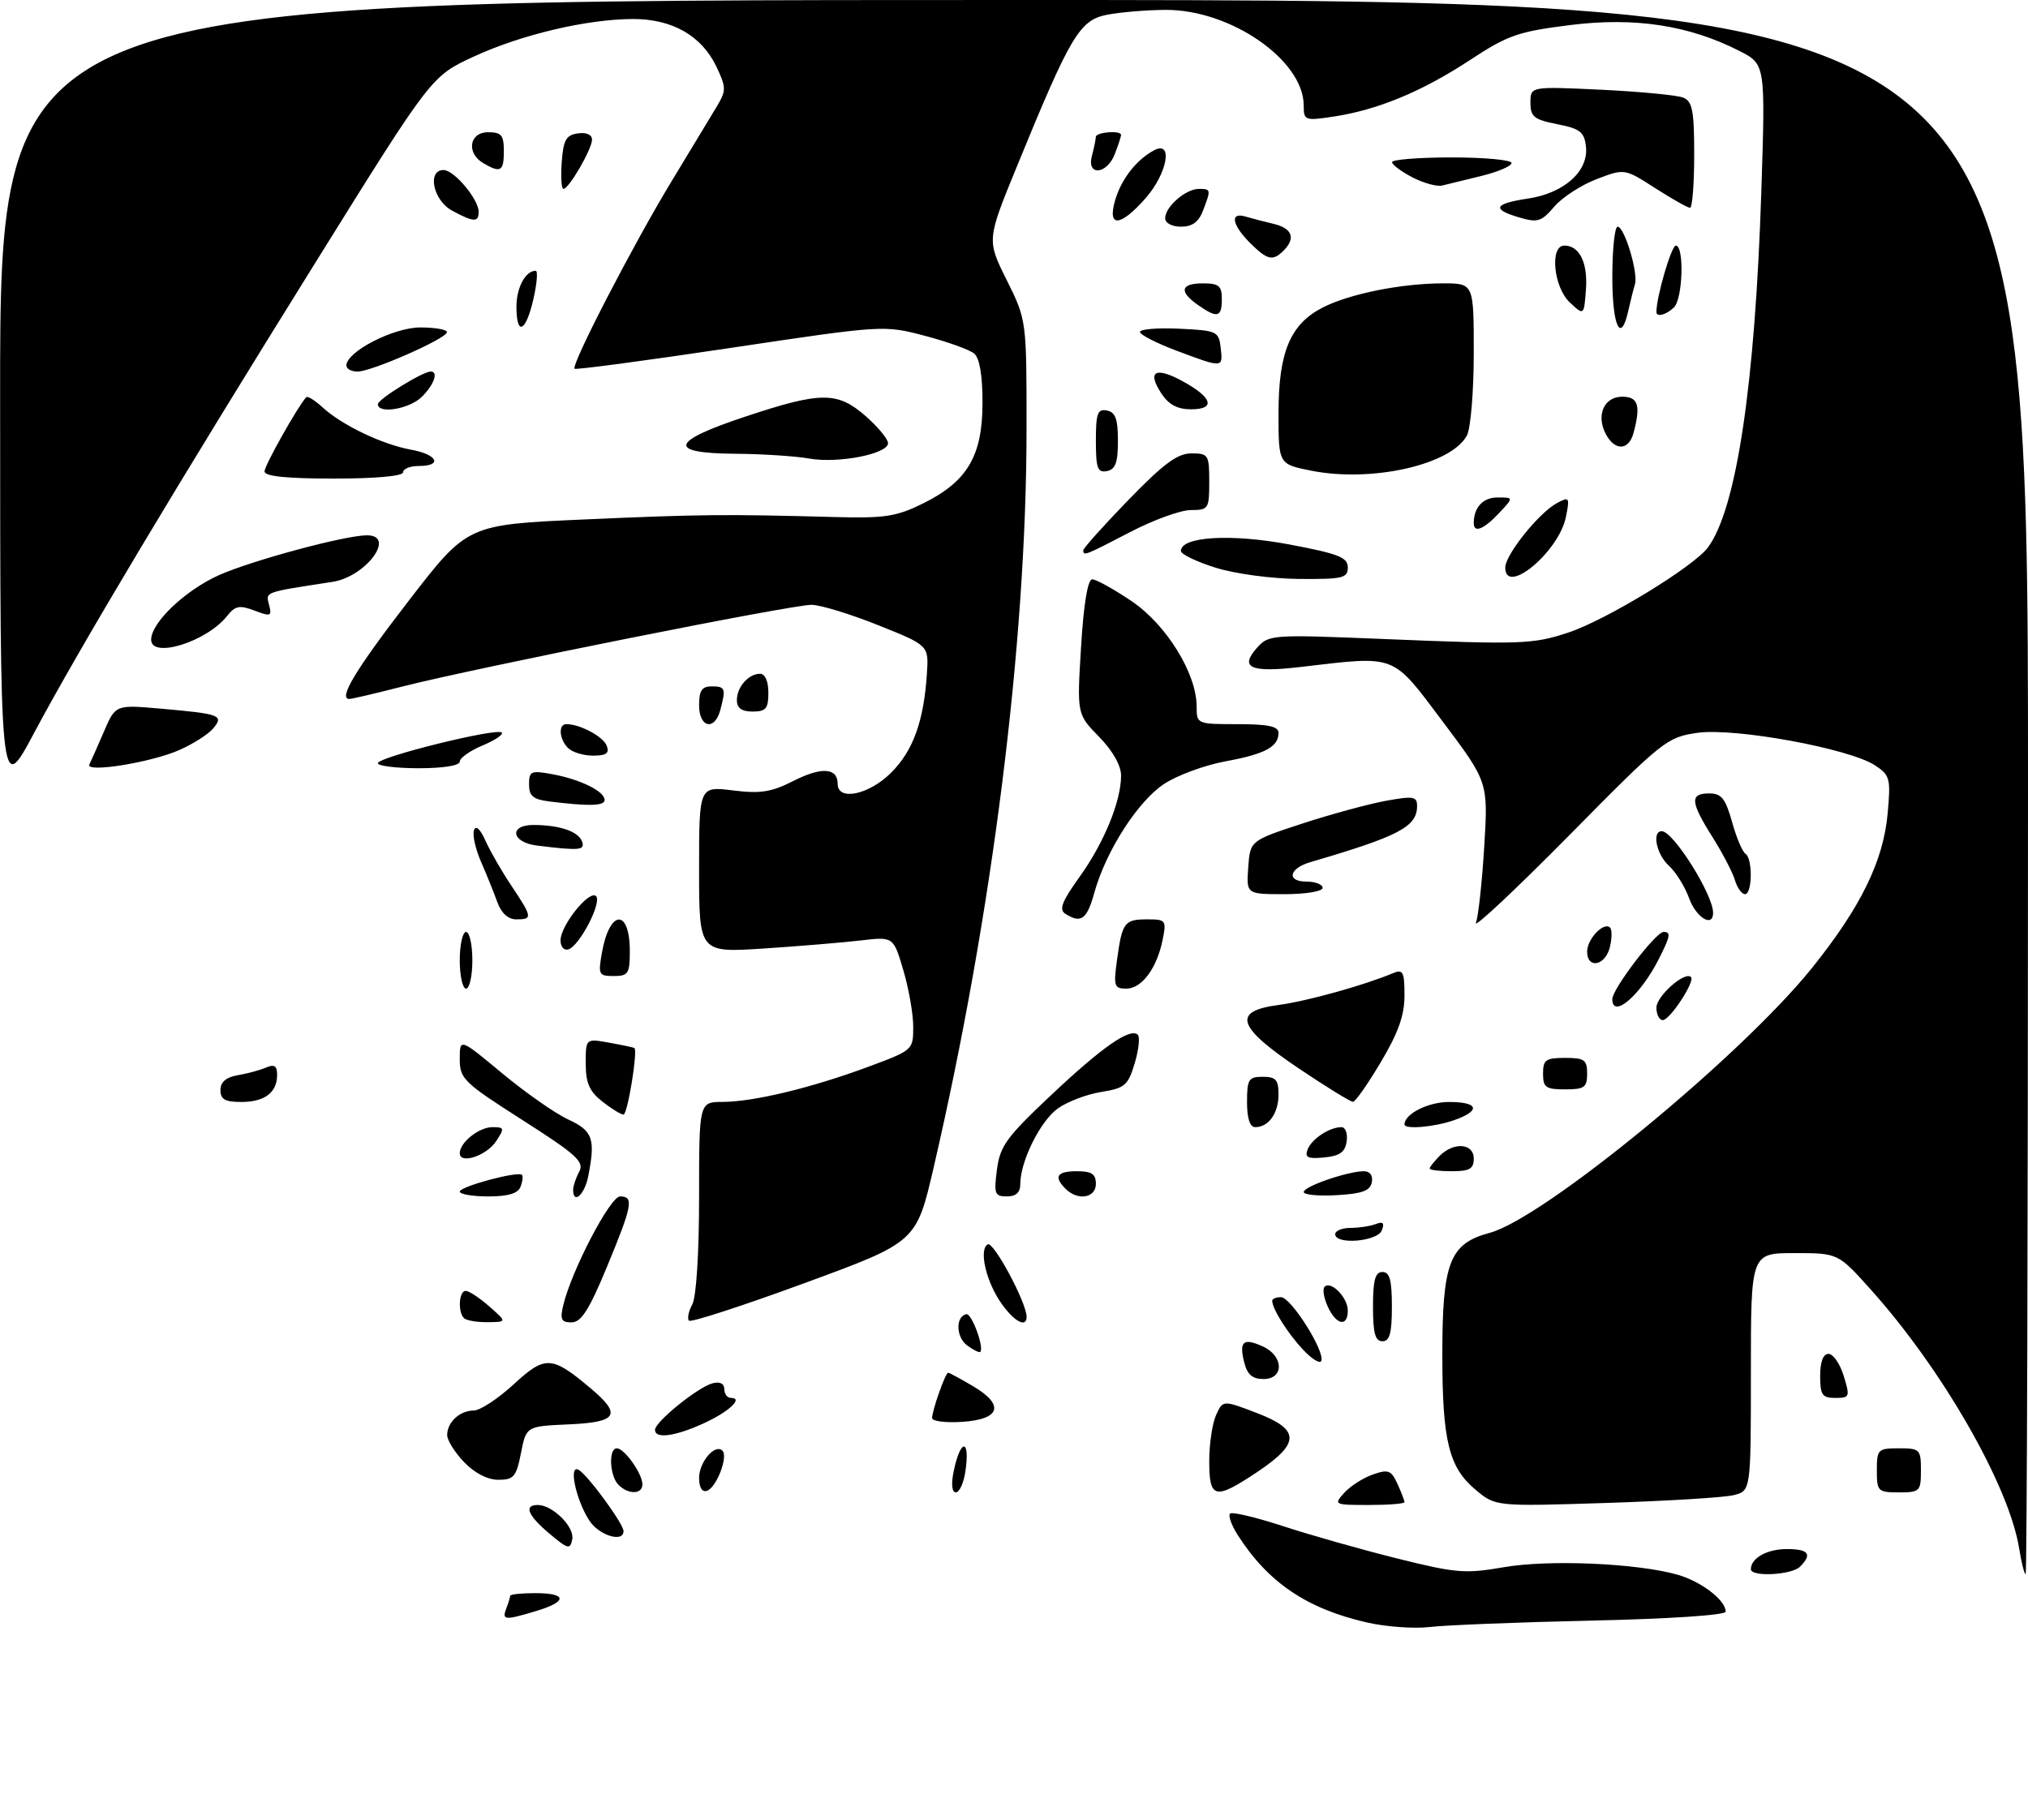 <?xml version="1.0" encoding="UTF-8" standalone="no"?>
<!DOCTYPE svg PUBLIC "-//W3C//DTD SVG 1.1//EN" "http://www.w3.org/Graphics/SVG/1.1/DTD/svg11.dtd" >
<svg xmlns="http://www.w3.org/2000/svg" xmlns:xlink="http://www.w3.org/1999/xlink" version="1.1" viewBox="0 0 322 289">
 <g >
 <path fill="currentColor"
d=" M 217.00 257.65 C 207.45 255.46 201.29 251.27 196.49 243.72 C 195.52 242.19 194.99 240.68 195.30 240.37 C 195.62 240.05 199.39 240.95 203.69 242.35 C 207.98 243.76 216.12 246.07 221.78 247.48 C 231.15 249.82 232.64 249.95 238.72 248.89 C 245.86 247.64 259.86 248.24 266.31 250.06 C 270.09 251.12 274.00 254.12 274.00 255.94 C 274.00 256.49 265.09 257.09 252.75 257.36 C 241.06 257.62 229.47 258.08 227.00 258.38 C 224.53 258.67 220.03 258.35 217.00 257.65 Z  M 80.39 255.42 C 80.73 254.55 81.00 253.65 81.00 253.42 C 81.00 253.19 82.80 253.00 85.00 253.00 C 90.07 253.00 90.14 254.34 85.13 255.84 C 80.11 257.35 79.67 257.31 80.39 255.42 Z  M 278.00 249.20 C 278.00 247.44 280.57 246.00 283.70 246.00 C 287.18 246.00 287.79 246.81 285.80 248.80 C 284.47 250.13 278.00 250.46 278.00 249.20 Z  M 320.60 245.92 C 319.01 235.96 308.39 217.43 297.00 204.75 C 291.84 199.00 291.84 199.00 284.92 199.00 C 278.00 199.00 278.00 199.00 278.00 217.88 C 278.00 236.77 278.00 236.77 275.25 237.44 C 273.74 237.82 264.61 238.37 254.97 238.68 C 237.44 239.24 237.44 239.24 234.25 236.55 C 230.05 233.02 229.01 228.81 229.01 215.22 C 229.00 200.48 230.16 197.49 236.51 195.79 C 245.11 193.49 276.36 167.81 287.67 153.76 C 295.44 144.09 299.03 136.77 299.72 129.16 C 300.22 123.60 300.09 123.11 297.69 121.53 C 293.61 118.86 275.41 115.53 269.50 116.38 C 264.66 117.08 264.00 117.60 249.08 132.73 C 240.59 141.32 233.96 147.54 234.34 146.55 C 234.72 145.56 235.32 140.12 235.66 134.47 C 236.29 124.20 236.29 124.20 229.08 114.60 C 220.91 103.74 221.90 104.12 206.50 105.92 C 198.56 106.85 196.75 106.06 199.57 102.89 C 201.46 100.78 201.86 100.75 219.50 101.47 C 241.56 102.38 243.36 102.32 249.00 100.46 C 255.00 98.48 268.92 89.99 271.18 86.94 C 275.72 80.79 278.66 61.15 279.66 30.35 C 280.31 10.20 280.31 10.20 276.18 8.09 C 268.18 4.01 259.57 2.69 249.30 3.98 C 241.02 5.02 239.41 5.58 233.33 9.58 C 225.74 14.56 218.70 17.47 211.71 18.52 C 207.18 19.20 207.00 19.13 207.00 16.76 C 207.00 9.55 195.36 1.50 185.03 1.57 C 181.99 1.59 177.81 1.94 175.74 2.35 C 171.41 3.21 169.97 5.64 161.51 26.31 C 156.67 38.11 156.67 38.11 159.84 44.47 C 163.00 50.83 163.00 50.83 162.99 68.16 C 162.99 102.12 157.57 145.15 148.25 185.37 C 145.50 197.25 145.50 197.25 127.73 203.77 C 117.96 207.36 109.71 210.04 109.40 209.73 C 109.09 209.42 109.32 208.26 109.92 207.15 C 110.56 205.96 111.00 198.95 111.00 190.07 C 111.00 175.00 111.00 175.00 114.75 174.99 C 119.68 174.97 128.80 172.77 137.76 169.45 C 144.96 166.78 145.00 166.75 145.00 163.07 C 145.00 161.03 144.29 156.97 143.42 154.05 C 141.85 148.74 141.85 148.74 136.67 149.35 C 133.83 149.68 126.89 150.26 121.25 150.63 C 111.00 151.30 111.00 151.30 111.00 138.08 C 111.00 124.86 111.00 124.86 116.35 125.52 C 120.74 126.07 122.46 125.80 125.95 124.03 C 130.42 121.75 133.00 121.91 133.00 124.47 C 133.00 127.27 137.97 126.23 141.51 122.69 C 144.98 119.22 146.68 114.53 147.17 107.00 C 147.47 102.50 147.47 102.50 139.48 99.30 C 135.09 97.54 130.32 96.07 128.87 96.05 C 125.90 95.99 75.53 106.06 63.83 109.04 C 59.62 110.12 55.85 111.00 55.47 111.00 C 53.64 111.00 56.51 106.27 64.99 95.28 C 74.23 83.31 74.23 83.31 92.86 82.49 C 111.36 81.67 115.07 81.64 132.60 82.11 C 140.52 82.32 142.34 82.04 146.60 79.93 C 153.60 76.46 156.00 72.39 156.00 63.97 C 156.00 59.59 155.54 56.86 154.67 56.14 C 153.93 55.53 150.40 54.26 146.82 53.32 C 140.32 51.62 140.28 51.62 115.94 55.26 C 102.54 57.27 91.42 58.75 91.23 58.56 C 90.64 57.97 100.52 38.87 106.57 28.89 C 109.70 23.73 112.98 18.30 113.86 16.83 C 115.32 14.37 115.31 13.87 113.74 10.57 C 111.40 5.67 106.72 3.00 100.50 3.02 C 93.16 3.04 82.71 5.51 75.15 9.02 C 68.50 12.10 68.50 12.10 50.33 41.30 C 28.10 77.00 12.52 103.06 5.40 116.42 C 0.03 126.50 0.03 126.50 0.02 63.25 C 0.00 0.00 0.00 0.00 161.00 0.00 C 322.00 0.00 322.00 0.00 322.00 125.00 C 322.00 193.75 321.83 250.00 321.63 250.00 C 321.42 250.00 320.96 248.16 320.60 245.92 Z  M 87.25 243.56 C 83.79 240.65 83.12 239.00 85.39 239.00 C 87.74 239.00 91.25 242.49 90.86 244.45 C 90.53 246.12 90.19 246.03 87.25 243.56 Z  M 93.59 241.50 C 91.42 238.18 90.21 232.40 91.91 233.44 C 93.44 234.39 99.00 242.00 99.00 243.15 C 99.00 245.03 95.13 243.84 93.59 241.50 Z  M 213.44 237.06 C 214.41 236.00 216.45 234.69 217.98 234.16 C 220.43 233.30 220.90 233.48 221.88 235.64 C 222.50 236.99 223.00 238.30 223.00 238.55 C 223.00 238.80 220.46 239.00 217.35 239.00 C 211.82 239.00 211.73 238.96 213.44 237.06 Z  M 98.20 235.80 C 96.78 234.38 96.59 230.00 97.94 230.00 C 99.14 230.00 102.00 234.03 102.00 235.72 C 102.00 237.33 99.78 237.38 98.20 235.80 Z  M 111.00 234.71 C 111.00 232.17 113.54 229.21 114.71 230.38 C 115.65 231.32 113.75 236.26 112.25 236.75 C 111.48 237.01 111.00 236.23 111.00 234.71 Z  M 151.39 233.82 C 152.47 228.39 154.09 228.33 153.27 233.75 C 153.00 235.54 152.32 237.00 151.76 237.00 C 151.16 237.00 151.01 235.72 151.39 233.82 Z  M 192.00 232.05 C 192.00 229.32 192.49 226.02 193.09 224.71 C 194.17 222.33 194.17 222.33 199.60 224.41 C 206.45 227.04 206.45 229.19 199.64 233.75 C 192.90 238.25 192.00 238.05 192.00 232.05 Z  M 298.00 233.50 C 298.00 230.17 298.17 230.00 301.50 230.00 C 304.83 230.00 305.00 230.17 305.00 233.50 C 305.00 236.83 304.83 237.00 301.50 237.00 C 298.17 237.00 298.00 236.83 298.00 233.50 Z  M 73.69 232.20 C 72.21 230.65 71.00 228.72 71.00 227.90 C 71.00 225.86 73.01 224.00 75.22 224.00 C 76.22 224.00 79.07 222.13 81.55 219.85 C 86.57 215.22 87.60 215.27 93.78 220.47 C 98.78 224.68 98.06 225.86 90.28 226.20 C 83.56 226.50 83.56 226.50 82.72 230.75 C 81.98 234.52 81.57 235.00 79.13 235.00 C 77.42 235.00 75.36 233.94 73.69 232.20 Z  M 104.00 227.07 C 104.00 225.80 110.82 220.28 113.13 219.68 C 114.30 219.37 115.00 219.71 115.00 220.59 C 115.00 221.37 115.48 222.00 116.06 222.00 C 118.12 222.00 115.70 224.23 111.63 226.08 C 107.13 228.12 104.00 228.53 104.00 227.07 Z  M 148.00 225.20 C 148.00 223.98 150.11 218.00 150.54 218.00 C 150.73 218.00 152.51 218.96 154.49 220.13 C 159.56 223.12 158.85 225.41 152.74 225.80 C 150.13 225.97 148.00 225.70 148.00 225.20 Z  M 289.00 218.50 C 289.00 216.25 289.48 215.00 290.33 215.00 C 291.06 215.00 292.15 216.57 292.74 218.50 C 293.76 221.83 293.69 222.00 291.41 222.00 C 289.32 222.00 289.00 221.53 289.00 218.50 Z  M 197.56 216.38 C 196.71 213.01 197.40 212.41 200.50 213.82 C 203.85 215.34 203.92 219.00 200.61 219.00 C 198.86 219.00 198.04 218.29 197.56 216.38 Z  M 206.86 214.30 C 204.41 211.67 202.00 207.84 202.00 206.57 C 202.00 206.25 202.63 206.00 203.40 206.00 C 204.95 206.00 210.34 214.49 209.80 216.09 C 209.62 216.65 208.29 215.84 206.86 214.30 Z  M 153.57 213.67 C 151.78 212.36 151.69 209.07 153.43 208.70 C 154.28 208.52 156.31 214.02 155.64 214.69 C 155.48 214.85 154.55 214.39 153.57 213.67 Z  M 218.00 207.50 C 218.00 203.28 218.35 202.00 219.50 202.00 C 220.65 202.00 221.00 203.28 221.00 207.50 C 221.00 211.72 220.65 213.00 219.50 213.00 C 218.35 213.00 218.00 211.72 218.00 207.50 Z  M 73.67 209.33 C 72.66 208.32 72.87 205.00 73.94 205.00 C 74.46 205.00 76.15 206.11 77.69 207.47 C 80.50 209.94 80.50 209.94 77.42 209.97 C 75.72 209.99 74.03 209.70 73.67 209.33 Z  M 89.44 207.25 C 90.75 201.76 96.89 190.00 98.45 190.00 C 100.69 190.00 100.42 191.40 96.36 201.21 C 93.52 208.05 92.28 210.00 90.75 210.00 C 89.11 210.00 88.89 209.54 89.44 207.25 Z  M 159.06 207.08 C 156.59 203.62 155.38 198.50 156.82 197.61 C 157.73 197.05 163.00 206.87 163.00 209.12 C 163.00 210.91 161.08 209.91 159.06 207.08 Z  M 210.82 207.50 C 210.19 206.12 209.96 204.70 210.31 204.35 C 211.33 203.33 214.00 206.06 214.00 208.12 C 214.00 210.80 212.16 210.44 210.82 207.50 Z  M 212.00 196.00 C 212.00 195.45 213.09 195.00 214.42 195.00 C 215.75 195.00 217.55 194.72 218.43 194.39 C 219.60 193.94 219.86 194.21 219.40 195.39 C 218.72 197.17 212.00 197.72 212.00 196.00 Z  M 73.00 189.23 C 73.00 188.43 82.21 185.95 82.87 186.57 C 83.08 186.76 82.98 187.61 82.65 188.46 C 82.24 189.53 80.69 190.00 77.53 190.00 C 75.04 190.00 73.00 189.65 73.00 189.23 Z  M 91.00 188.93 C 91.00 188.35 91.44 187.05 91.97 186.06 C 92.80 184.50 91.55 183.36 82.97 177.88 C 73.61 171.91 73.00 171.31 73.00 168.18 C 73.00 164.85 73.00 164.85 79.75 170.46 C 83.46 173.54 88.18 176.84 90.22 177.78 C 94.14 179.59 94.58 180.85 93.38 186.88 C 92.79 189.78 91.00 191.33 91.00 188.93 Z  M 158.29 185.75 C 158.77 182.01 159.80 180.59 166.83 173.97 C 174.98 166.28 179.48 163.15 180.66 164.33 C 181.02 164.69 180.80 166.73 180.16 168.87 C 179.11 172.37 178.60 172.81 174.85 173.41 C 172.57 173.77 169.48 174.95 167.97 176.02 C 165.19 178.00 162.00 184.41 162.00 188.02 C 162.00 189.37 161.33 190.00 159.87 190.00 C 157.94 190.00 157.79 189.59 158.29 185.75 Z  M 169.20 188.80 C 167.25 186.85 167.80 186.00 171.00 186.00 C 173.33 186.00 174.00 186.44 174.00 188.00 C 174.00 190.26 171.13 190.73 169.20 188.80 Z  M 207.00 189.30 C 207.00 188.41 214.00 186.00 216.56 186.00 C 217.53 186.00 218.02 186.68 217.81 187.75 C 217.56 189.10 216.29 189.57 212.24 189.80 C 209.36 189.97 207.00 189.74 207.00 189.30 Z  M 227.00 185.57 C 227.00 185.34 227.71 184.44 228.57 183.57 C 230.84 181.30 234.00 181.55 234.00 184.00 C 234.00 185.62 233.33 186.00 230.50 186.00 C 228.57 186.00 227.00 185.81 227.00 185.57 Z  M 73.00 183.14 C 73.00 181.43 76.05 179.00 78.19 179.00 C 80.09 179.00 80.14 179.16 78.76 181.25 C 77.24 183.55 73.00 184.94 73.00 183.14 Z  M 207.62 182.54 C 208.27 180.86 211.09 179.00 213.00 179.00 C 213.63 179.00 214.00 180.01 213.82 181.25 C 213.57 182.97 212.74 183.57 210.26 183.81 C 207.64 184.07 207.13 183.82 207.62 182.54 Z  M 198.00 175.00 C 198.00 171.40 198.25 171.00 200.50 171.00 C 202.57 171.00 203.00 171.48 203.00 173.80 C 203.00 176.79 201.43 179.00 199.30 179.00 C 198.45 179.00 198.00 177.62 198.00 175.00 Z  M 223.00 178.57 C 223.00 176.90 226.76 175.00 230.07 175.00 C 234.80 175.00 235.18 176.39 230.85 177.90 C 227.73 178.99 223.00 179.39 223.00 178.57 Z  M 95.63 174.93 C 93.58 173.31 93.00 171.98 93.00 168.88 C 93.00 164.91 93.00 164.91 96.75 165.59 C 98.81 165.96 100.60 166.34 100.73 166.44 C 101.29 166.89 99.64 177.00 99.00 177.00 C 98.60 177.00 97.08 176.07 95.63 174.93 Z  M 35.00 173.11 C 35.00 171.84 35.89 171.07 37.75 170.75 C 39.26 170.50 41.29 169.95 42.25 169.53 C 43.57 168.97 44.00 169.26 44.00 170.69 C 44.00 173.51 42.02 175.00 38.30 175.00 C 35.73 175.00 35.00 174.58 35.00 173.11 Z  M 206.33 169.75 C 196.39 163.08 195.56 160.58 202.99 159.60 C 207.54 158.99 216.53 156.49 221.25 154.52 C 222.76 153.89 223.00 154.38 223.00 158.07 C 223.00 161.24 222.02 164.01 219.25 168.66 C 217.19 172.13 215.20 174.97 214.83 174.98 C 214.45 174.99 210.63 172.64 206.33 169.75 Z  M 245.00 170.50 C 245.00 168.31 245.43 168.00 248.50 168.00 C 251.57 168.00 252.00 168.31 252.00 170.50 C 252.00 172.69 251.57 173.00 248.50 173.00 C 245.43 173.00 245.00 172.69 245.00 170.50 Z  M 263.00 160.02 C 263.00 158.19 267.52 154.19 268.49 155.16 C 269.18 155.84 265.14 162.00 264.01 162.00 C 263.46 162.00 263.00 161.11 263.00 160.02 Z  M 256.00 158.66 C 256.00 157.05 262.91 148.00 264.13 148.00 C 265.34 148.00 265.23 148.64 263.38 152.30 C 260.48 158.05 256.00 161.91 256.00 158.66 Z  M 73.00 152.50 C 73.00 150.03 73.45 148.00 74.00 148.00 C 74.55 148.00 75.00 150.03 75.00 152.50 C 75.00 154.97 74.55 157.00 74.00 157.00 C 73.45 157.00 73.00 154.97 73.00 152.50 Z  M 177.36 152.42 C 178.17 146.47 178.53 146.00 182.18 146.00 C 185.10 146.00 185.22 146.16 184.61 149.20 C 183.70 153.75 181.30 157.00 178.84 157.00 C 176.91 157.00 176.78 156.61 177.36 152.42 Z  M 95.58 151.25 C 96.80 144.39 100.00 144.25 100.00 151.06 C 100.00 154.61 99.75 155.00 97.45 155.00 C 95.06 155.00 94.95 154.78 95.58 151.25 Z  M 252.00 151.12 C 252.00 149.11 254.66 146.33 255.64 147.31 C 255.97 147.64 255.95 149.05 255.60 150.45 C 254.86 153.39 252.00 153.92 252.00 151.12 Z  M 89.00 149.33 C 89.01 146.95 93.58 141.26 94.64 142.31 C 95.61 143.28 92.03 150.20 90.25 150.77 C 89.56 150.99 89.00 150.35 89.00 149.33 Z  M 78.96 143.25 C 78.41 141.74 77.25 138.85 76.37 136.84 C 75.49 134.82 74.99 132.57 75.26 131.84 C 75.55 131.01 76.25 131.65 77.08 133.50 C 77.81 135.15 79.67 138.38 81.21 140.68 C 84.54 145.67 84.59 146.00 81.98 146.00 C 80.67 146.00 79.60 145.02 78.96 143.25 Z  M 169.16 145.12 C 168.11 144.45 168.60 143.17 171.40 139.27 C 175.30 133.84 178.00 127.25 178.00 123.17 C 178.00 121.56 176.67 119.22 174.50 117.00 C 170.99 113.41 170.99 113.41 171.65 102.70 C 172.06 95.91 172.71 92.00 173.42 92.00 C 174.03 92.00 176.83 93.55 179.65 95.45 C 185.20 99.19 190.00 106.96 190.00 112.20 C 190.00 114.98 190.05 115.00 196.50 115.00 C 201.35 115.00 203.00 115.35 203.00 116.38 C 203.00 118.61 200.87 119.75 194.54 120.91 C 191.27 121.52 186.89 123.13 184.81 124.51 C 180.65 127.26 175.59 135.16 173.76 141.75 C 172.58 146.02 171.65 146.70 169.16 145.12 Z  M 268.19 142.64 C 267.52 140.80 266.08 138.48 264.99 137.49 C 263.01 135.70 262.24 132.00 263.85 132.00 C 265.68 132.00 272.00 142.05 272.00 144.96 C 272.00 147.37 269.31 145.73 268.19 142.64 Z  M 198.19 137.75 C 198.50 133.50 198.50 133.50 206.77 130.79 C 211.32 129.30 217.29 127.68 220.02 127.18 C 224.40 126.38 225.00 126.48 225.00 127.98 C 225.00 131.29 222.18 132.78 208.06 136.91 C 204.66 137.91 204.22 140.00 207.42 140.00 C 208.84 140.00 210.00 140.45 210.00 141.00 C 210.00 141.56 207.31 142.00 203.94 142.00 C 197.89 142.00 197.89 142.00 198.19 137.75 Z  M 275.46 139.75 C 275.09 138.51 273.48 135.44 271.89 132.91 C 268.38 127.34 268.28 126.00 271.37 126.00 C 273.33 126.00 273.96 126.79 275.01 130.53 C 275.70 133.01 276.66 135.29 277.14 135.58 C 278.30 136.31 278.24 142.00 277.07 142.00 C 276.55 142.00 275.83 140.99 275.46 139.75 Z  M 85.25 134.28 C 81.17 133.77 80.75 130.99 84.75 131.01 C 88.86 131.03 91.80 132.03 92.40 133.60 C 92.95 135.04 92.08 135.12 85.25 134.28 Z  M 87.25 127.28 C 84.64 126.95 84.00 126.42 84.00 124.57 C 84.00 122.45 84.30 122.32 87.75 122.96 C 92.15 123.77 96.00 125.67 96.00 127.04 C 96.00 127.99 93.55 128.06 87.25 127.28 Z  M 14.19 121.40 C 14.44 120.90 15.47 118.57 16.49 116.21 C 18.34 111.91 18.34 111.91 25.42 112.53 C 34.98 113.37 35.58 113.59 33.86 115.67 C 33.11 116.58 30.70 118.12 28.50 119.10 C 23.98 121.10 13.49 122.78 14.19 121.40 Z  M 60.00 121.20 C 60.00 120.22 78.89 115.55 79.67 116.33 C 79.97 116.64 78.59 117.56 76.61 118.39 C 74.62 119.22 73.00 120.37 73.00 120.95 C 73.00 121.58 70.38 122.00 66.50 122.00 C 62.92 122.00 60.00 121.64 60.00 121.20 Z  M 90.20 118.80 C 88.78 117.38 88.61 115.00 89.93 115.00 C 92.10 115.00 95.77 116.96 96.33 118.42 C 96.79 119.62 96.28 120.00 94.17 120.00 C 92.65 120.00 90.86 119.46 90.20 118.80 Z  M 111.00 112.00 C 111.00 109.67 111.44 109.00 113.00 109.00 C 115.16 109.00 115.28 109.34 114.37 112.75 C 113.47 116.12 111.00 115.57 111.00 112.00 Z  M 117.00 111.20 C 117.00 109.09 118.84 107.00 120.70 107.00 C 121.48 107.00 122.00 108.21 122.00 110.00 C 122.00 112.53 121.61 113.00 119.50 113.00 C 117.76 113.00 117.00 112.45 117.00 111.20 Z  M 24.00 101.58 C 24.00 98.86 29.46 93.69 34.85 91.30 C 40.16 88.96 54.78 85.02 58.25 85.01 C 62.97 84.99 58.12 91.58 52.81 92.40 C 41.83 94.09 42.18 93.96 42.72 96.05 C 43.20 97.86 42.99 97.95 40.42 96.97 C 38.03 96.06 37.35 96.19 36.04 97.84 C 32.80 101.92 24.00 104.66 24.00 101.58 Z  M 193.00 90.15 C 189.97 89.20 187.50 88.01 187.50 87.50 C 187.50 85.20 195.44 84.72 204.70 86.46 C 212.54 87.94 214.00 88.51 214.00 90.11 C 214.00 91.81 213.21 91.99 206.25 91.94 C 201.88 91.90 196.10 91.13 193.00 90.15 Z  M 239.00 90.13 C 239.00 88.10 244.36 81.41 247.23 79.88 C 249.17 78.84 249.26 78.97 248.63 82.10 C 247.53 87.61 239.00 94.72 239.00 90.13 Z  M 172.00 87.39 C 172.00 87.06 175.23 83.46 179.17 79.39 C 184.76 73.63 186.96 72.00 189.17 72.00 C 191.86 72.00 192.00 72.23 192.00 76.50 C 192.00 80.81 191.88 81.00 189.07 81.00 C 187.46 81.00 183.12 82.58 179.43 84.50 C 172.29 88.22 172.00 88.34 172.00 87.39 Z  M 234.00 83.08 C 234.00 80.58 235.46 79.00 237.78 79.00 C 240.35 79.00 240.35 79.00 238.00 81.50 C 235.58 84.07 234.00 84.70 234.00 83.08 Z  M 42.00 74.86 C 42.00 73.93 47.26 64.57 48.62 63.08 C 48.83 62.85 50.02 63.58 51.25 64.72 C 54.32 67.53 60.72 70.59 65.25 71.41 C 69.46 72.17 70.34 74.00 66.50 74.00 C 65.12 74.00 64.00 74.45 64.00 75.00 C 64.00 75.61 59.67 76.00 53.00 76.00 C 45.44 76.00 42.00 75.64 42.00 74.86 Z  M 208.25 74.76 C 203.00 73.72 203.00 73.72 203.00 65.61 C 203.00 55.90 204.86 51.48 210.03 48.83 C 214.30 46.65 222.54 45.00 229.14 45.00 C 234.00 45.00 234.00 45.00 234.00 56.07 C 234.00 62.15 233.51 68.04 232.91 69.16 C 230.43 73.80 217.85 76.65 208.25 74.76 Z  M 174.00 70.00 C 174.00 65.64 174.27 64.90 175.75 65.19 C 177.11 65.45 177.50 66.54 177.50 70.00 C 177.50 73.46 177.11 74.55 175.75 74.81 C 174.27 75.10 174.00 74.36 174.00 70.00 Z  M 128.48 72.82 C 126.29 72.43 121.01 72.09 116.75 72.06 C 105.86 71.98 106.39 70.12 118.43 66.13 C 130.39 62.16 132.97 62.16 137.47 66.10 C 139.41 67.81 141.00 69.73 141.00 70.38 C 141.00 72.09 133.08 73.64 128.48 72.82 Z  M 254.98 68.96 C 253.38 65.97 254.67 63.00 257.57 63.00 C 260.11 63.00 260.54 64.37 259.37 68.75 C 258.62 71.55 256.42 71.66 254.98 68.96 Z  M 60.00 64.18 C 60.00 63.40 67.12 59.00 68.39 59.00 C 69.65 59.00 68.93 61.07 67.00 63.00 C 65.05 64.95 60.00 65.81 60.00 64.18 Z  M 184.39 62.47 C 182.09 58.96 183.44 58.18 187.74 60.52 C 192.51 63.12 193.08 65.00 189.11 65.00 C 186.94 65.00 185.56 64.26 184.39 62.47 Z  M 55.00 58.04 C 55.00 55.85 62.49 52.00 66.73 52.00 C 69.08 52.00 70.99 52.34 70.97 52.75 C 70.94 53.76 58.96 59.03 56.75 59.01 C 55.79 59.01 55.00 58.57 55.00 58.04 Z  M 186.75 55.67 C 183.59 54.48 181.00 53.15 181.00 52.71 C 181.00 52.27 183.81 52.04 187.25 52.20 C 193.24 52.49 193.51 52.61 193.82 55.25 C 194.19 58.47 194.20 58.47 186.75 55.67 Z  M 82.00 48.70 C 82.00 45.67 83.44 43.00 85.06 43.00 C 85.42 43.00 85.26 45.02 84.69 47.50 C 83.49 52.77 82.00 53.43 82.00 48.70 Z  M 256.00 44.00 C 256.00 39.60 256.38 36.00 256.84 36.00 C 257.93 36.00 260.15 43.37 259.59 45.15 C 259.36 45.89 258.90 47.74 258.56 49.25 C 257.37 54.71 256.00 51.91 256.00 44.00 Z  M 190.22 48.44 C 187.15 46.29 187.44 45.00 191.00 45.00 C 193.53 45.00 194.00 45.39 194.00 47.50 C 194.00 50.41 193.28 50.59 190.22 48.44 Z  M 249.25 48.03 C 246.66 45.61 246.03 39.00 248.38 39.00 C 250.79 39.00 252.13 41.73 251.81 45.99 C 251.50 50.13 251.50 50.13 249.25 48.03 Z  M 263.00 49.55 C 263.00 47.13 265.38 39.00 266.08 39.00 C 267.44 39.00 267.20 47.40 265.80 48.80 C 264.61 49.99 263.00 50.42 263.00 49.55 Z  M 198.45 38.55 C 195.59 35.68 195.25 33.64 197.75 34.39 C 198.71 34.67 200.74 35.20 202.25 35.56 C 205.18 36.26 205.76 37.84 203.80 39.80 C 202.08 41.52 201.22 41.31 198.45 38.55 Z  M 185.00 34.65 C 185.00 32.85 188.26 30.00 190.33 30.00 C 192.28 30.00 192.30 30.08 191.02 33.43 C 190.33 35.25 189.31 36.00 187.52 36.00 C 186.08 36.00 185.00 35.43 185.00 34.65 Z  M 241.25 34.54 C 236.78 33.23 237.18 32.35 242.63 31.53 C 248.37 30.67 252.27 27.16 251.81 23.26 C 251.55 20.95 250.87 20.43 247.25 19.72 C 243.56 18.99 243.00 18.54 243.00 16.30 C 243.00 13.72 243.00 13.72 254.25 14.25 C 260.44 14.55 266.29 15.11 267.25 15.50 C 268.72 16.10 269.00 17.55 269.00 24.61 C 269.00 29.22 268.70 33.00 268.34 33.00 C 267.97 33.00 265.48 31.59 262.81 29.88 C 257.94 26.75 257.94 26.75 253.50 28.45 C 251.06 29.38 248.03 31.35 246.78 32.82 C 244.75 35.20 244.14 35.39 241.25 34.54 Z  M 71.75 33.43 C 68.77 31.81 67.78 27.00 70.43 27.00 C 72.10 27.00 76.00 31.65 76.00 33.63 C 76.00 35.34 75.21 35.31 71.75 33.43 Z  M 177.04 31.86 C 178.01 28.48 180.41 25.38 183.24 23.87 C 186.30 22.23 185.37 27.51 181.90 31.47 C 177.89 36.02 175.80 36.20 177.04 31.86 Z  M 89.19 25.75 C 89.45 22.22 89.88 21.45 91.75 21.18 C 93.11 20.99 94.00 21.38 94.00 22.18 C 93.99 23.68 90.33 30.00 89.46 30.00 C 89.14 30.00 89.02 28.09 89.19 25.75 Z  M 224.27 28.17 C 222.50 27.25 221.04 26.16 221.02 25.75 C 221.01 25.34 225.28 25.00 230.50 25.00 C 235.72 25.00 240.00 25.40 240.00 25.88 C 240.00 26.37 237.86 27.29 235.25 27.93 C 232.64 28.57 229.82 29.26 229.00 29.46 C 228.18 29.67 226.05 29.09 224.27 28.17 Z  M 76.75 25.92 C 74.00 24.32 74.50 21.00 77.50 21.00 C 79.61 21.00 80.00 21.47 80.00 24.00 C 80.00 27.22 79.49 27.52 76.75 25.92 Z  M 173.37 24.75 C 173.70 23.51 173.98 22.16 173.99 21.75 C 174.00 20.97 178.00 20.66 178.00 21.43 C 178.00 21.67 177.56 23.02 177.02 24.43 C 175.77 27.73 172.50 28.01 173.37 24.75 Z "/>
</g>
</svg>